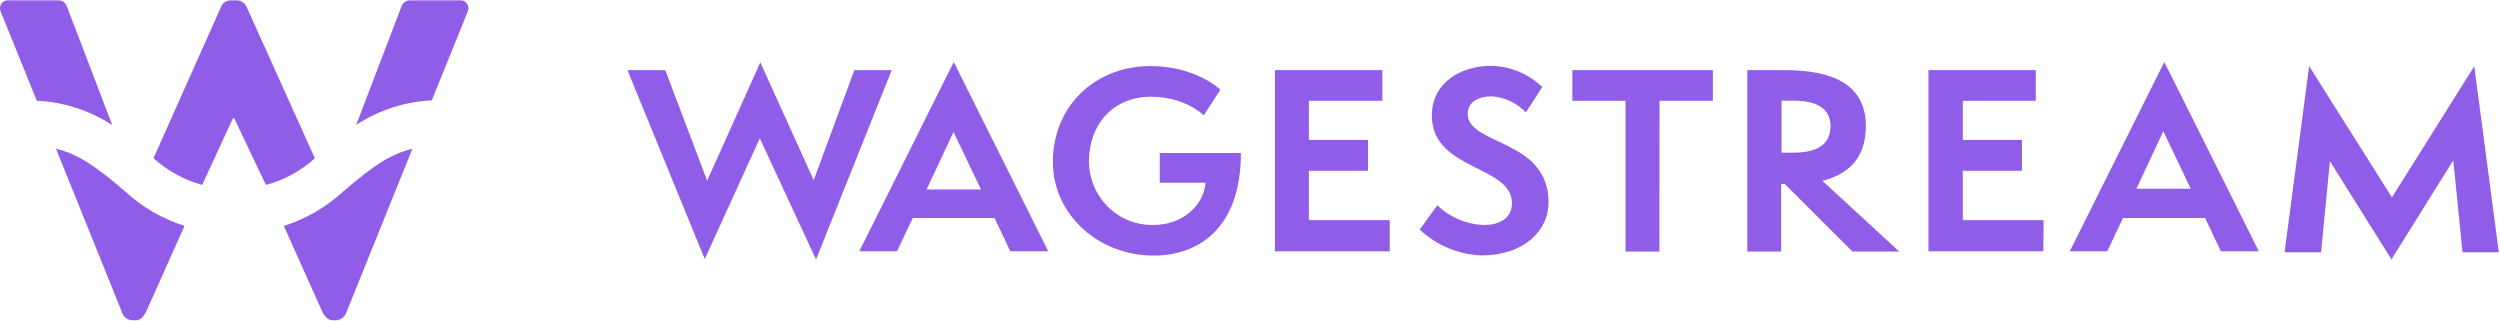 <?xml version="1.0" encoding="UTF-8" standalone="no"?>
<svg
   width="2098"
   height="269"
   viewBox="0 0 2098 269"
   fill="none"
   version="1.1"
   id="svg6"
   sodipodi:docname="White - Horizontal.svg"
   inkscape:version="1.2.1 (9c6d41e, 2022-07-14)"
   xmlns:inkscape="http://www.inkscape.org/namespaces/inkscape"
   xmlns:sodipodi="http://sodipodi.sourceforge.net/DTD/sodipodi-0.dtd"
   xmlns="http://www.w3.org/2000/svg"
   xmlns:svg="http://www.w3.org/2000/svg">
  <defs
     id="defs10" />
  <sodipodi:namedview
     id="namedview8"
     pagecolor="#ffffff"
     bordercolor="#000000"
     borderopacity="0.25"
     inkscape:showpageshadow="2"
     inkscape:pageopacity="0.0"
     inkscape:pagecheckerboard="0"
     inkscape:deskcolor="#d1d1d1"
     showgrid="false"
     inkscape:zoom="0.59389895"
     inkscape:cx="1049"
     inkscape:cy="133.86116"
     inkscape:window-width="1390"
     inkscape:window-height="1205"
     inkscape:window-x="0"
     inkscape:window-y="25"
     inkscape:window-maximized="0"
     inkscape:current-layer="svg6" />
  <path
     fill-rule="evenodd"
     clip-rule="evenodd"
     d="M2097 211.697H2066.56L2058.78 134.475L2006.92 217.701L1955.25 135.256L1947.86 211.697H1917.22L1937.82 55.496L2007.3 165.618L2076.4 55.642L2097 211.697ZM1838.47 158.393L1815.47 110.117L1792.85 158.393H1838.47ZM1895.57 210.867H1863.73L1850.52 182.946H1781.62L1768.41 210.867H1736.96L1816.29 52.03L1895.57 210.867ZM1714.78 210.867H1618.35V58.864H1708.44V84.588H1647.17V117.439H1696.82V143.31H1647.17V184.752H1715.02L1714.78 210.867ZM1495.09 128.129H1504.69C1526.16 128.129 1536.15 120.661 1536.15 105.578C1536.15 92.935 1527.12 84.491 1505.51 84.491H1495.09V128.129ZM1593.86 211.111H1554.63L1497.78 154.391H1494.75V211.062H1466.33V58.864H1497.54C1526.78 58.864 1565.82 64.673 1565.82 105.724C1565.82 134.475 1549.21 146.727 1529.38 151.755L1593.86 211.111ZM1392.57 211.111H1364.14V84.588H1319.49V58.864H1437.42V84.588H1392.67L1392.57 211.111ZM1191.33 192.806L1206.16 172.305C1216.78 182.424 1230.65 188.286 1245.2 188.804C1260.62 188.804 1268.83 181.579 1268.83 170.499C1268.83 138.331 1201.6 143.359 1201.6 96.889C1201.6 69.749 1225.61 55.252 1251.06 55.252C1267.14 55.467 1282.55 61.787 1294.28 72.971L1280.5 94.302C1272.89 86.31 1262.61 81.504 1251.68 80.83C1241.46 80.83 1231.66 85.223 1231.66 95.474C1231.66 122.223 1299.56 116.219 1299.56 169.913C1299.56 193.441 1278.91 214.333 1243.47 214.333C1224.08 213.678 1205.57 205.95 1191.33 192.562V192.806ZM1166.26 210.916H1069.93V58.864H1160.07V84.588H1098.41V117.439H1148.06V143.31H1098.41V184.752H1166.26V210.916ZM1011.69 153.366H973.273V128.422H1041.36C1041.36 193.197 1004.1 214.479 968.279 214.479C921.605 214.479 883.575 179.92 883.575 135.891C883.575 89.226 918.82 55.447 965.494 55.447C1002.52 55.447 1023.12 74.142 1024.12 75.314L1010.15 96.84C1009.14 95.425 993.297 81.171 965.878 81.171C934.042 81.171 913.826 104.504 913.826 135.451C913.873 142.628 915.336 149.723 918.126 156.316C920.917 162.909 924.98 168.866 930.074 173.835C935.168 178.805 941.191 182.685 947.786 185.248C954.382 187.81 961.415 189.003 968.471 188.755C991.664 188.755 1010.06 173.086 1011.69 153.366ZM823.215 158.979L800.214 110.752L777.598 158.979H823.215ZM879.685 210.867H847.849L834.644 182.946H765.977L752.772 210.867H721.128L800.406 52.03L879.685 210.867ZM684.826 217.75L637.624 116.073L591.43 217.359L526.557 58.864H558.297L593.446 151.608L638.056 52.323L682.857 151.218L716.998 58.864H748.306L684.826 217.75Z"
     fill="white"
     id="path2"
     style="fill:#8f5de7;fill-opacity:1" />
  <path
     fill-rule="evenodd"
     clip-rule="evenodd"
     d="M290.782 261.876C290.198 263.807 289.039 265.505 287.465 266.738C285.891 267.971 283.98 268.677 281.995 268.759H279.018C275.368 268.759 272.775 265.879 270.759 262.218L238.202 189.634C256.848 183.684 274.001 173.692 288.477 160.346C313.879 138.527 327.66 129.447 346.1 124.81C346.1 124.81 327.66 170.499 290.782 261.876ZM102.309 261.876C65.367 170.499 46.912 124.778 46.944 124.712C65.431 129.594 79.213 138.429 104.566 160.297C119.031 173.658 136.188 183.653 154.842 189.585L122.333 262.218C120.172 265.928 117.771 268.759 114.074 268.759H111.097C109.135 268.691 107.242 268.013 105.671 266.817C104.1 265.622 102.926 263.966 102.309 262.072V261.876ZM362.378 84.198C339.831 85.298 317.961 92.383 298.945 104.748C298.945 104.748 311.574 71.653 336.928 5.414C337.45 3.977 338.373 2.727 339.584 1.816C340.796 0.906 342.242 0.375 343.747 0.289H385.811C386.943 0.15 388.091 0.314 389.141 0.766C390.191 1.218 391.106 1.941 391.796 2.865C392.485 3.788 392.925 4.878 393.072 6.028C393.218 7.177 393.065 8.346 392.63 9.417L362.378 84.198ZM30.762 84.198L0.51 9.514C0.067 8.438 -0.091 7.263 0.05 6.105C0.192 4.948 0.63 3.848 1.319 2.916C2.008 1.983 2.926 1.25 3.98 0.789C5.034 0.328 6.189 0.156 7.329 0.289H49.393C50.922 0.384 52.388 0.941 53.603 1.889C54.818 2.837 55.726 4.133 56.212 5.609C81.565 71.865 94.226 104.976 94.194 104.943C75.169 92.613 53.3 85.562 30.762 84.491V84.198ZM128.912 132.571L184.997 6.927C185.533 5.007 186.673 3.318 188.242 2.119C189.812 0.92 191.725 0.277 193.689 0.289H198.491C200.473 0.258 202.413 0.877 204.022 2.055C205.631 3.234 206.823 4.908 207.422 6.83C245.293 90.853 264.228 132.848 264.228 132.815C252.495 143.465 238.439 151.128 223.22 155.172C223.22 155.172 214.337 136.965 197.002 100.111C196.666 99.427 196.33 99.086 196.042 99.086C195.754 99.086 195.417 99.427 195.081 100.111C178.083 136.883 169.615 155.237 169.679 155.172C154.588 151.009 140.64 143.377 128.912 132.864V132.571Z"
     fill="white"
     id="path4"
     style="fill:#8f5de7;fill-opacity:1" />
</svg>
